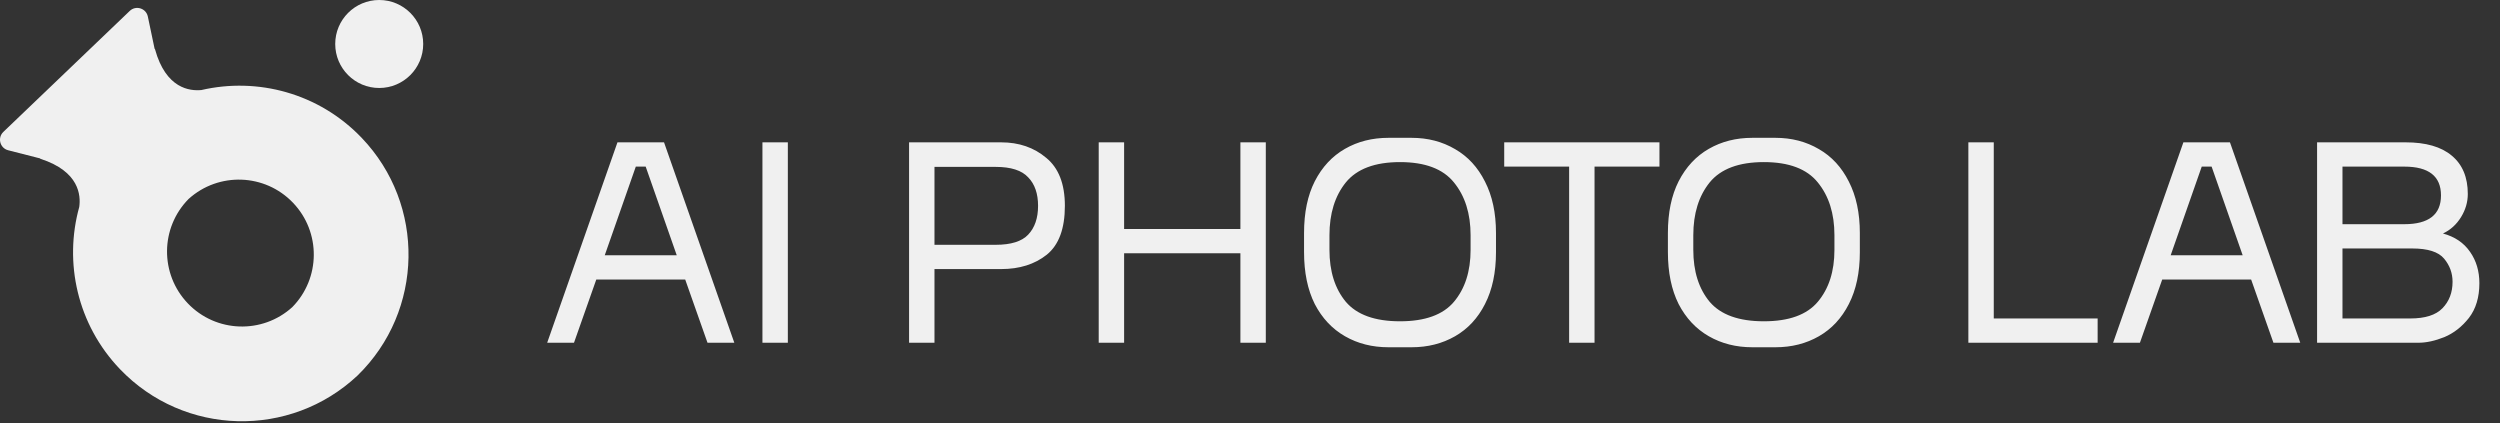 <svg width="124" height="21" viewBox="0 0 124 21" fill="none" xmlns="http://www.w3.org/2000/svg">
<rect x="0" y="0" width="124" height="21" fill="#333333" stroke="none"/>
<path d="M16.627 2.182C16.627 3.387 17.604 4.364 18.809 4.364C20.014 4.364 20.991 3.387 20.991 2.182C20.991 0.977 20.014 0 18.809 0C17.604 0 16.627 0.977 16.627 2.182Z" fill="#F0F0F0"/>
<path fill-rule="evenodd" clip-rule="evenodd" d="M6.434 0.543L0.167 6.542C-0.139 6.834 -0.004 7.348 0.406 7.453L1.992 7.858C1.99 7.867 1.994 7.874 2.005 7.877C3.948 8.504 4.009 9.703 3.931 10.264C3.165 13.019 3.83 16.094 5.95 18.309C9.131 21.632 14.391 21.766 17.736 18.624C21.022 15.418 21.118 10.158 17.937 6.834C15.817 4.62 12.773 3.822 9.988 4.466C9.425 4.52 8.228 4.406 7.687 2.438C7.685 2.427 7.678 2.423 7.669 2.424L7.333 0.822C7.247 0.408 6.739 0.25 6.434 0.543ZM14.494 15.237C15.902 13.81 15.927 11.513 14.532 10.056C13.138 8.599 10.842 8.524 9.355 9.868C7.947 11.294 7.922 13.591 9.317 15.049C10.712 16.506 13.008 16.581 14.494 15.237Z" fill="#F0F0F0"/>
<path d="M35.092 17L33.986 13.864H29.576L28.47 17H27.14L30.626 7.06H32.936L36.422 17H35.092ZM29.996 12.66H33.566L32.026 8.264H31.536L29.996 12.66ZM39.077 7.06V17H37.817V7.06H39.077ZM49.654 7.06C50.541 7.06 51.287 7.317 51.894 7.83C52.51 8.334 52.818 9.127 52.818 10.21C52.818 11.339 52.519 12.147 51.922 12.632C51.325 13.108 50.569 13.346 49.654 13.346H46.35V17H45.09V7.06H49.654ZM49.388 12.142C50.144 12.142 50.681 11.974 50.998 11.638C51.325 11.293 51.488 10.817 51.488 10.21C51.488 9.603 51.325 9.132 50.998 8.796C50.681 8.451 50.144 8.278 49.388 8.278H46.35V12.142H49.388ZM61.524 7.06H62.784V17H61.524V12.562H55.756V17H54.496V7.06H55.756V11.358H61.524V7.06ZM70.015 6.836C70.817 6.836 71.536 7.023 72.171 7.396C72.805 7.76 73.3 8.297 73.655 9.006C74.019 9.715 74.201 10.565 74.201 11.554V12.506C74.201 13.514 74.019 14.373 73.655 15.082C73.3 15.782 72.805 16.314 72.171 16.678C71.536 17.042 70.817 17.224 70.015 17.224H68.867C68.064 17.224 67.345 17.042 66.711 16.678C66.076 16.314 65.577 15.782 65.213 15.082C64.858 14.373 64.681 13.514 64.681 12.506V11.554C64.681 10.546 64.858 9.692 65.213 8.992C65.577 8.283 66.076 7.746 66.711 7.382C67.345 7.018 68.064 6.836 68.867 6.836H70.015ZM72.941 11.666C72.941 10.593 72.665 9.72 72.115 9.048C71.573 8.376 70.682 8.04 69.441 8.04C68.199 8.04 67.303 8.376 66.753 9.048C66.211 9.72 65.941 10.593 65.941 11.666V12.394C65.941 13.458 66.211 14.317 66.753 14.97C67.303 15.614 68.199 15.936 69.441 15.936C70.682 15.936 71.573 15.614 72.115 14.97C72.665 14.317 72.941 13.458 72.941 12.394V11.666ZM82.309 7.06V8.264H79.089V17H77.829V8.264H74.609V7.06H82.309ZM88.062 6.836C88.864 6.836 89.583 7.023 90.218 7.396C90.852 7.76 91.347 8.297 91.702 9.006C92.066 9.715 92.248 10.565 92.248 11.554V12.506C92.248 13.514 92.066 14.373 91.702 15.082C91.347 15.782 90.852 16.314 90.218 16.678C89.583 17.042 88.864 17.224 88.062 17.224H86.914C86.111 17.224 85.392 17.042 84.758 16.678C84.123 16.314 83.624 15.782 83.26 15.082C82.905 14.373 82.728 13.514 82.728 12.506V11.554C82.728 10.546 82.905 9.692 83.26 8.992C83.624 8.283 84.123 7.746 84.758 7.382C85.392 7.018 86.111 6.836 86.914 6.836H88.062ZM90.988 11.666C90.988 10.593 90.712 9.72 90.162 9.048C89.62 8.376 88.729 8.04 87.488 8.04C86.246 8.04 85.35 8.376 84.8 9.048C84.258 9.72 83.988 10.593 83.988 11.666V12.394C83.988 13.458 84.258 14.317 84.8 14.97C85.35 15.614 86.246 15.936 87.488 15.936C88.729 15.936 89.62 15.614 90.162 14.97C90.712 14.317 90.988 13.458 90.988 12.394V11.666ZM98.891 15.796H104.043V17H97.631V7.06H98.891V15.796ZM112.762 17L111.656 13.864H107.246L106.14 17H104.81L108.296 7.06H110.606L114.092 17H112.762ZM107.666 12.66H111.236L109.696 8.264H109.206L107.666 12.66ZM121.171 11.582C121.759 11.741 122.207 12.044 122.515 12.492C122.823 12.931 122.977 13.449 122.977 14.046C122.977 14.746 122.804 15.32 122.459 15.768C122.113 16.207 121.707 16.524 121.241 16.72C120.774 16.907 120.345 17 119.953 17H114.927V7.06H119.323C120.321 7.06 121.082 7.279 121.605 7.718C122.137 8.157 122.403 8.791 122.403 9.622C122.403 10.023 122.291 10.406 122.067 10.77C121.843 11.134 121.544 11.405 121.171 11.582ZM116.187 8.264V11.12H119.253C120.466 11.12 121.073 10.644 121.073 9.692C121.073 8.74 120.466 8.264 119.253 8.264H116.187ZM119.547 15.796C120.284 15.796 120.816 15.628 121.143 15.292C121.479 14.947 121.647 14.508 121.647 13.976C121.647 13.547 121.507 13.164 121.227 12.828C120.947 12.492 120.419 12.324 119.645 12.324H116.187V15.796H119.547Z" fill="#F0F0F0"/>
</svg>
